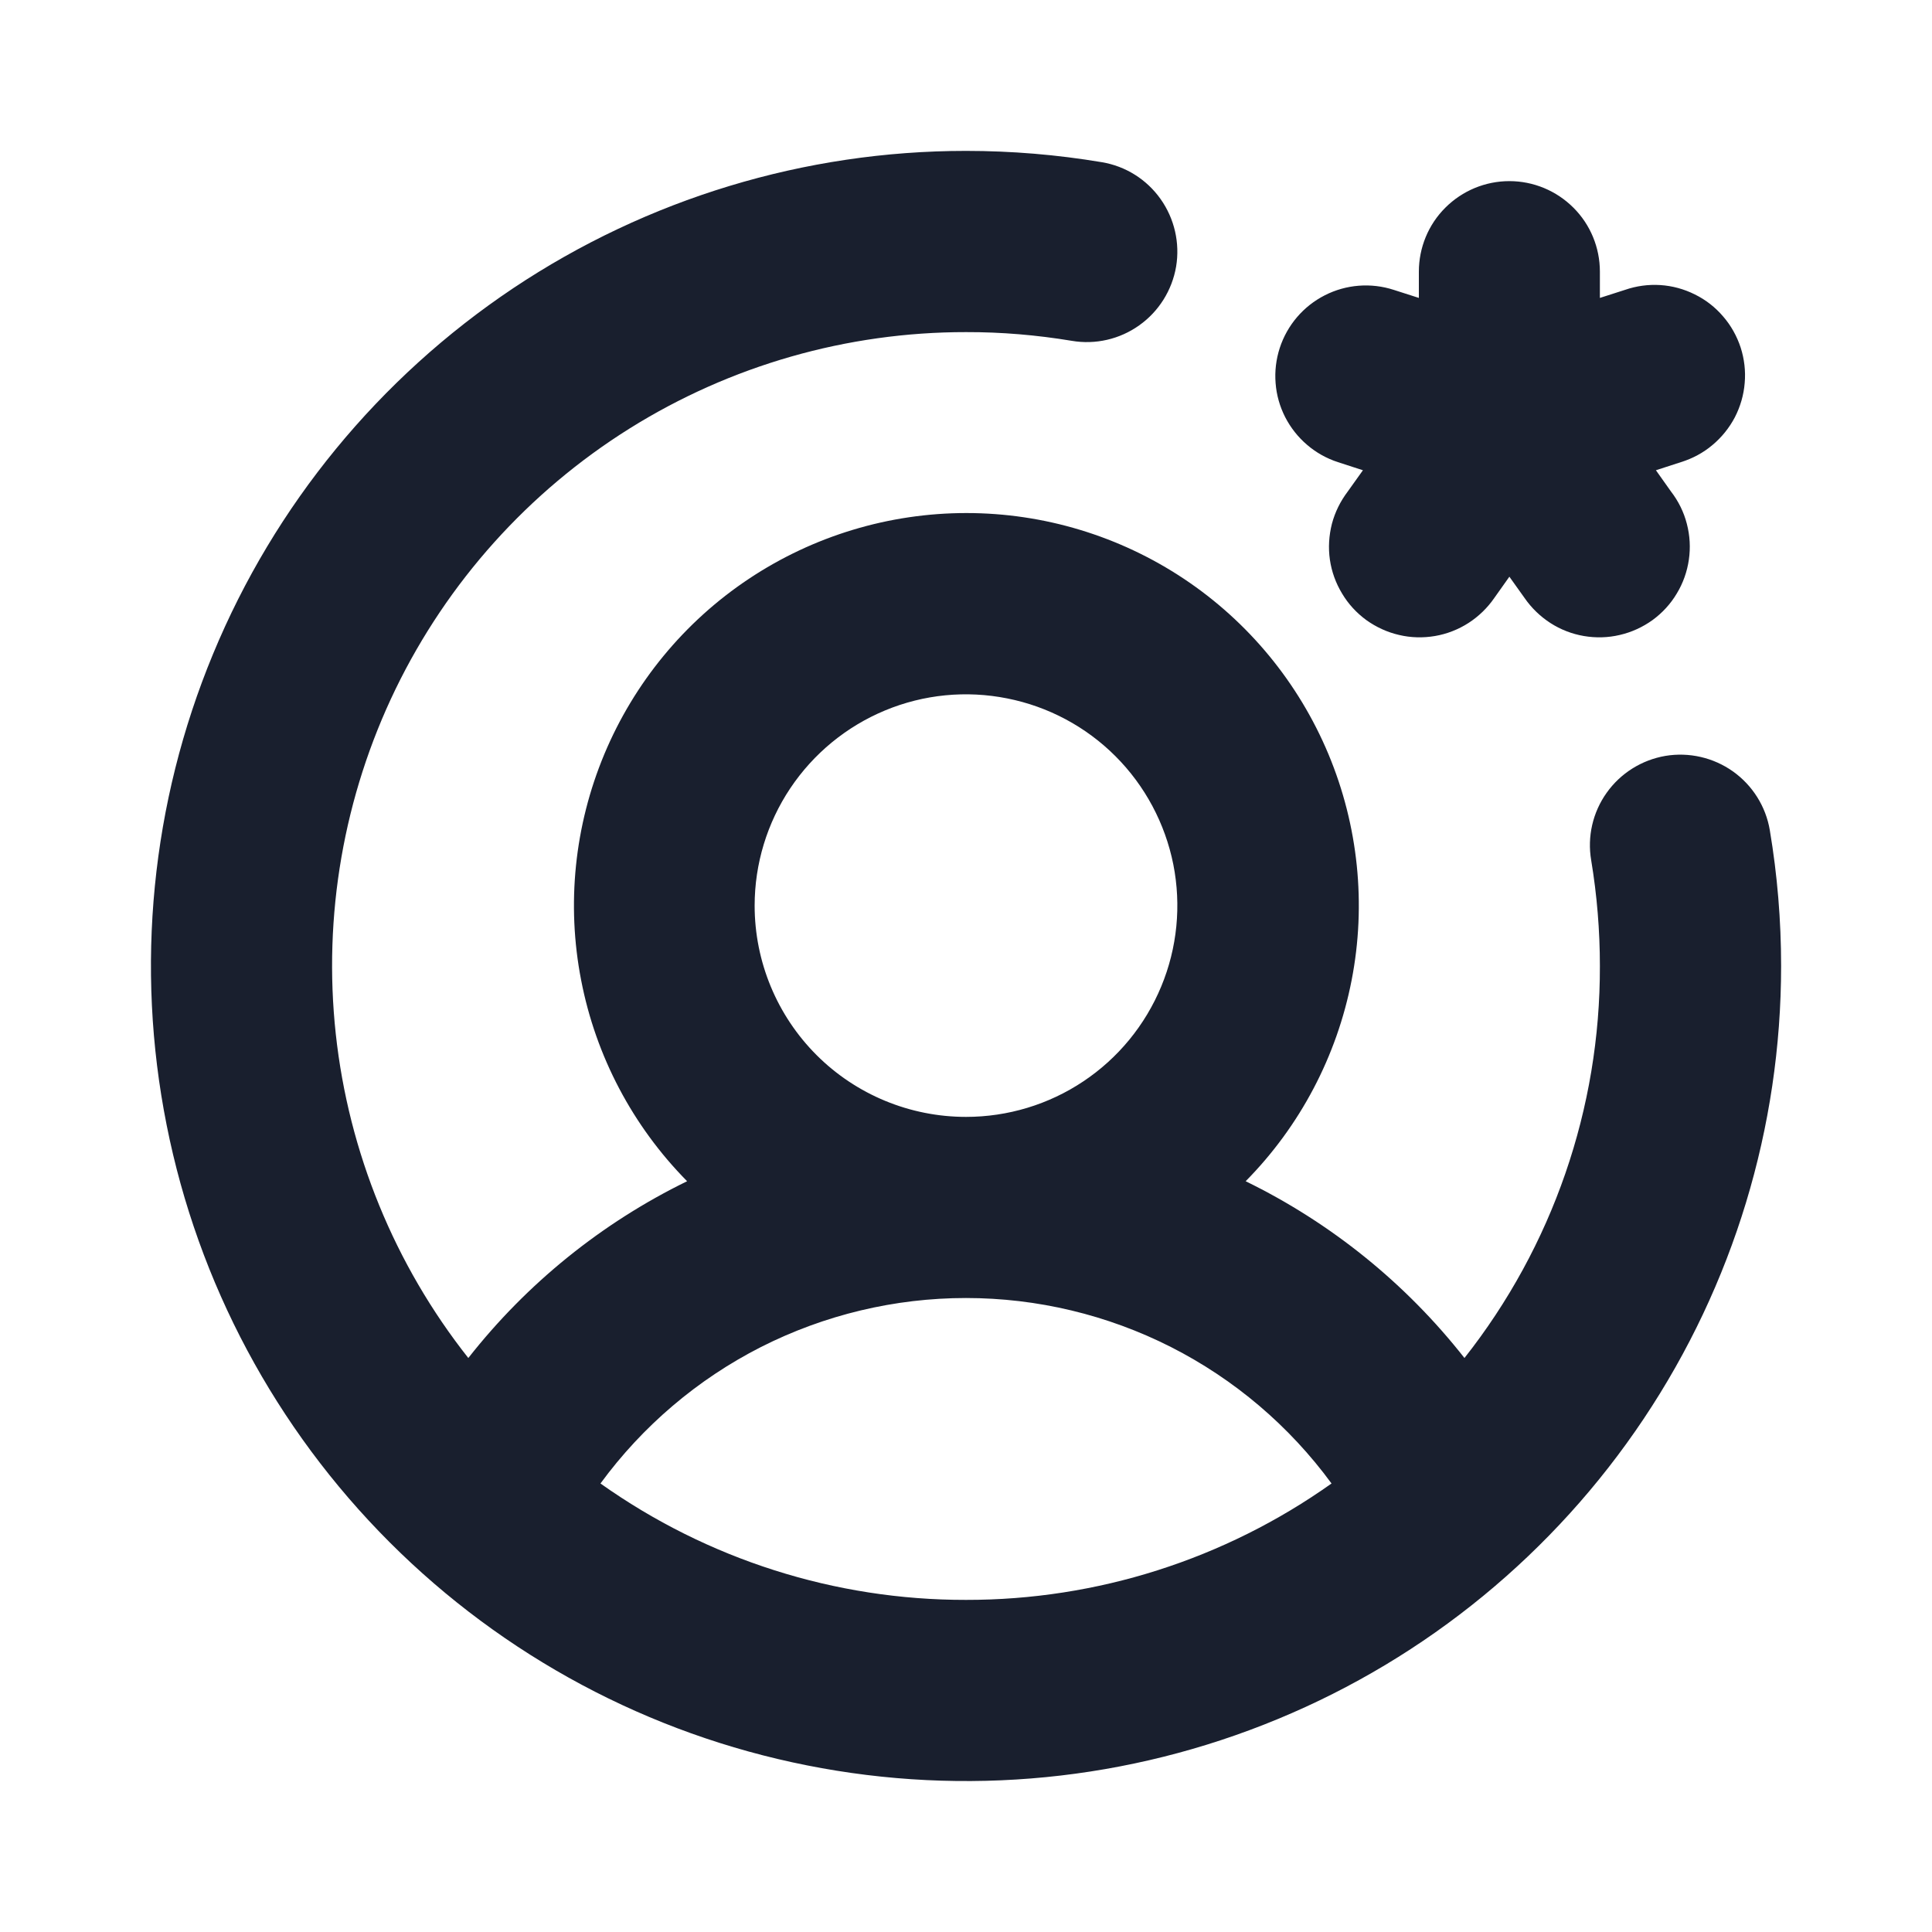 <svg width="20" height="20" viewBox="0 0 20 20" fill="none" xmlns="http://www.w3.org/2000/svg">
<path d="M13.248 3.602C13.325 3.366 13.492 3.17 13.714 3.057C13.935 2.944 14.193 2.924 14.429 3.001L14.688 3.084V2.812C14.688 2.564 14.786 2.325 14.962 2.15C15.138 1.974 15.376 1.875 15.625 1.875C15.874 1.875 16.112 1.974 16.288 2.15C16.464 2.325 16.562 2.564 16.562 2.812V3.084L16.821 3.001C16.939 2.96 17.064 2.943 17.188 2.951C17.312 2.959 17.433 2.992 17.545 3.048C17.657 3.103 17.756 3.18 17.837 3.275C17.919 3.369 17.98 3.479 18.019 3.597C18.057 3.715 18.072 3.84 18.061 3.965C18.051 4.089 18.016 4.209 17.959 4.32C17.901 4.43 17.822 4.528 17.726 4.608C17.631 4.688 17.52 4.747 17.401 4.784L17.142 4.868L17.298 5.088C17.375 5.188 17.431 5.301 17.462 5.422C17.494 5.544 17.501 5.67 17.483 5.794C17.465 5.918 17.423 6.037 17.358 6.144C17.294 6.252 17.208 6.345 17.107 6.419C17.005 6.492 16.89 6.545 16.768 6.573C16.646 6.602 16.519 6.605 16.396 6.584C16.273 6.563 16.154 6.517 16.049 6.449C15.944 6.381 15.853 6.293 15.782 6.19L15.625 5.97L15.469 6.19C15.398 6.293 15.307 6.381 15.202 6.449C15.096 6.517 14.978 6.563 14.855 6.584C14.731 6.605 14.605 6.602 14.483 6.573C14.361 6.545 14.246 6.492 14.144 6.419C14.043 6.345 13.957 6.252 13.893 6.144C13.828 6.037 13.785 5.918 13.767 5.794C13.749 5.67 13.757 5.544 13.788 5.422C13.82 5.301 13.876 5.188 13.952 5.088L14.109 4.868L13.85 4.784C13.733 4.746 13.624 4.685 13.531 4.605C13.437 4.525 13.36 4.427 13.304 4.318C13.248 4.208 13.214 4.088 13.205 3.966C13.195 3.843 13.21 3.719 13.248 3.602ZM18.438 10C18.438 11.669 17.943 13.3 17.015 14.688C16.088 16.075 14.771 17.157 13.229 17.795C11.687 18.434 9.991 18.601 8.354 18.275C6.717 17.95 5.214 17.146 4.034 15.966C2.854 14.786 2.05 13.283 1.725 11.646C1.399 10.009 1.566 8.313 2.205 6.771C2.843 5.229 3.925 3.912 5.312 2.984C6.7 2.057 8.331 1.562 10 1.562C10.471 1.562 10.941 1.601 11.406 1.679C11.652 1.72 11.87 1.857 12.014 2.06C12.158 2.263 12.216 2.515 12.175 2.76C12.133 3.005 11.996 3.224 11.793 3.368C11.591 3.512 11.339 3.57 11.094 3.528C10.732 3.468 10.367 3.437 10 3.438C8.768 3.437 7.561 3.783 6.517 4.436C5.472 5.09 4.633 6.025 4.095 7.133C3.558 8.241 3.343 9.479 3.476 10.704C3.609 11.928 4.084 13.091 4.848 14.058C5.455 13.285 6.23 12.659 7.113 12.228C6.55 11.658 6.168 10.934 6.016 10.147C5.863 9.361 5.947 8.547 6.256 7.807C6.565 7.068 7.085 6.436 7.752 5.992C8.419 5.548 9.203 5.311 10.004 5.311C10.805 5.311 11.589 5.548 12.256 5.992C12.923 6.436 13.443 7.068 13.752 7.807C14.061 8.547 14.145 9.361 13.992 10.147C13.839 10.934 13.458 11.658 12.895 12.228C13.778 12.659 14.553 13.285 15.16 14.058C16.072 12.902 16.566 11.472 16.562 10C16.562 9.634 16.532 9.268 16.472 8.906C16.43 8.661 16.488 8.409 16.632 8.207C16.776 8.004 16.995 7.867 17.24 7.825C17.485 7.784 17.737 7.842 17.94 7.986C18.142 8.13 18.28 8.349 18.321 8.594C18.399 9.058 18.438 9.529 18.438 10ZM10 11.562C10.433 11.562 10.856 11.434 11.215 11.194C11.575 10.954 11.855 10.612 12.021 10.212C12.187 9.812 12.23 9.373 12.146 8.948C12.061 8.524 11.853 8.134 11.547 7.828C11.241 7.522 10.851 7.314 10.427 7.23C10.002 7.145 9.563 7.188 9.163 7.354C8.763 7.52 8.422 7.8 8.181 8.16C7.941 8.519 7.812 8.942 7.812 9.375C7.812 9.955 8.043 10.512 8.453 10.922C8.863 11.332 9.42 11.562 10 11.562ZM10 16.562C11.356 16.564 12.678 16.142 13.784 15.357C13.348 14.762 12.779 14.278 12.121 13.944C11.464 13.611 10.737 13.437 10 13.437C9.263 13.437 8.536 13.611 7.878 13.944C7.221 14.278 6.652 14.762 6.216 15.357C7.322 16.142 8.644 16.564 10 16.562Z" fill="#191F2E"/>
</svg>
